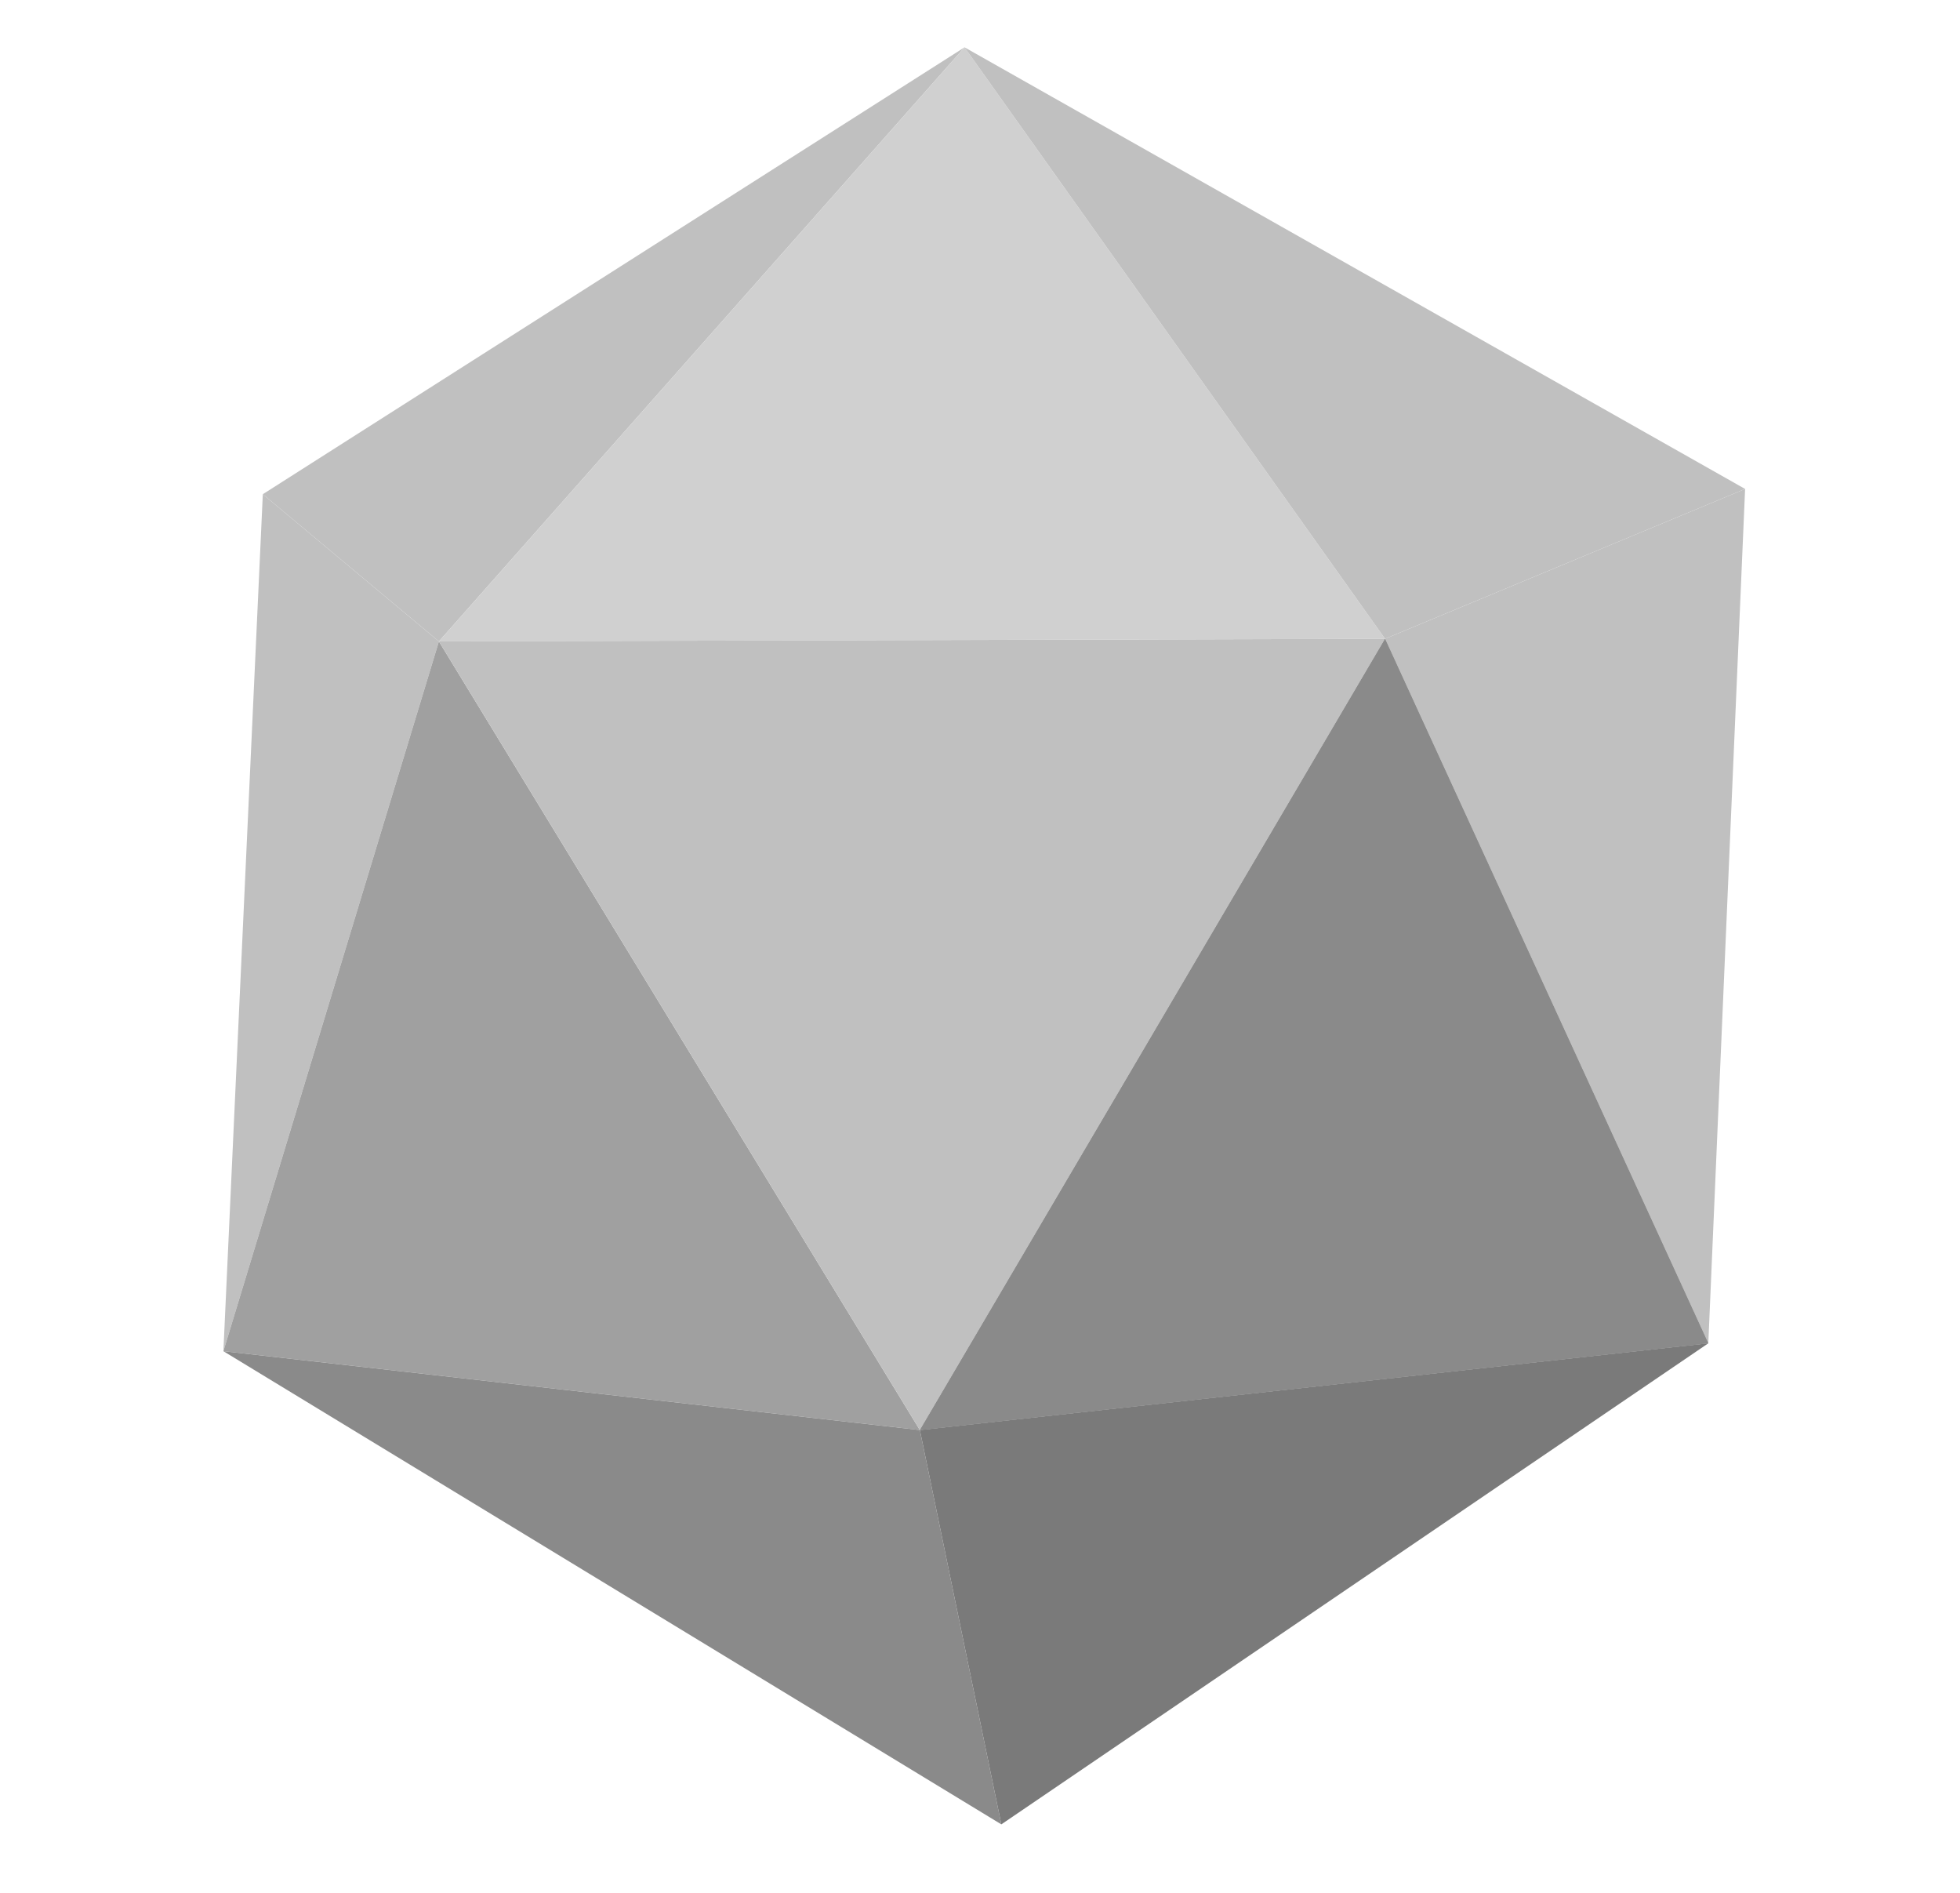 <svg version="1.1" viewBox="0.0 0.0 745.766 720.0" fill="none" stroke="none" stroke-linecap="square" stroke-miterlimit="10" xmlns:xlink="http://www.w3.org/1999/xlink" xmlns="http://www.w3.org/2000/svg">
  <clipPath id="p.0"><path d="m0 0l745.766 0l0 720.0l-745.766 0l0 -720.0z" clip-rule="nonzero"/></clipPath>
  <g clip-path="url(#p.0)">
    <path fill="#C0C0C0" d="M 100,188 L 367,18 L 167,244 Z" fill-rule="evenodd"/>
    <path fill="#D0D0D0" d="M 167,244 L 527,243 L 367,18 Z" fill-rule="evenodd"/>
    <path fill="#C0C0C0" d="M 367,18 L 527,243 L 664,186 Z" fill-rule="evenodd"/>
    <path fill="#C0C0C0" d="M 100,188 L 167,244 L 85,514 Z" fill-rule="evenodd"/>
    <path fill="#A0A0A0" d="M 167,244 L 350,544 L 85,514 Z" fill-rule="evenodd"/>
    <path fill="#C0C0C0" d="M 664,186 L 527,243 L 650,511 Z" fill-rule="evenodd"/>
    <path fill="#A0A0A0" d="M 527,243 L 650,511 L 350,544 Z" fill-rule="evenodd"/>
    <path fill="#C0C0C0" d="M 167,244 L 527,243 L 350,544 Z" fill-rule="evenodd"/>
    <path fill="#8A8A8A" d="M 85,514 L 350,544 L 381,694 Z" fill-rule="evenodd"/>
    <path fill="#8A8A8A" d="M 527,243 L 650,511 L 350,544 Z" fill-rule="evenodd"/>
    <path fill="#7A7A7A" d="M 350,544 L 381,694 L 650,511 Z" fill-rule="evenodd"/>
  </g>
</svg>
